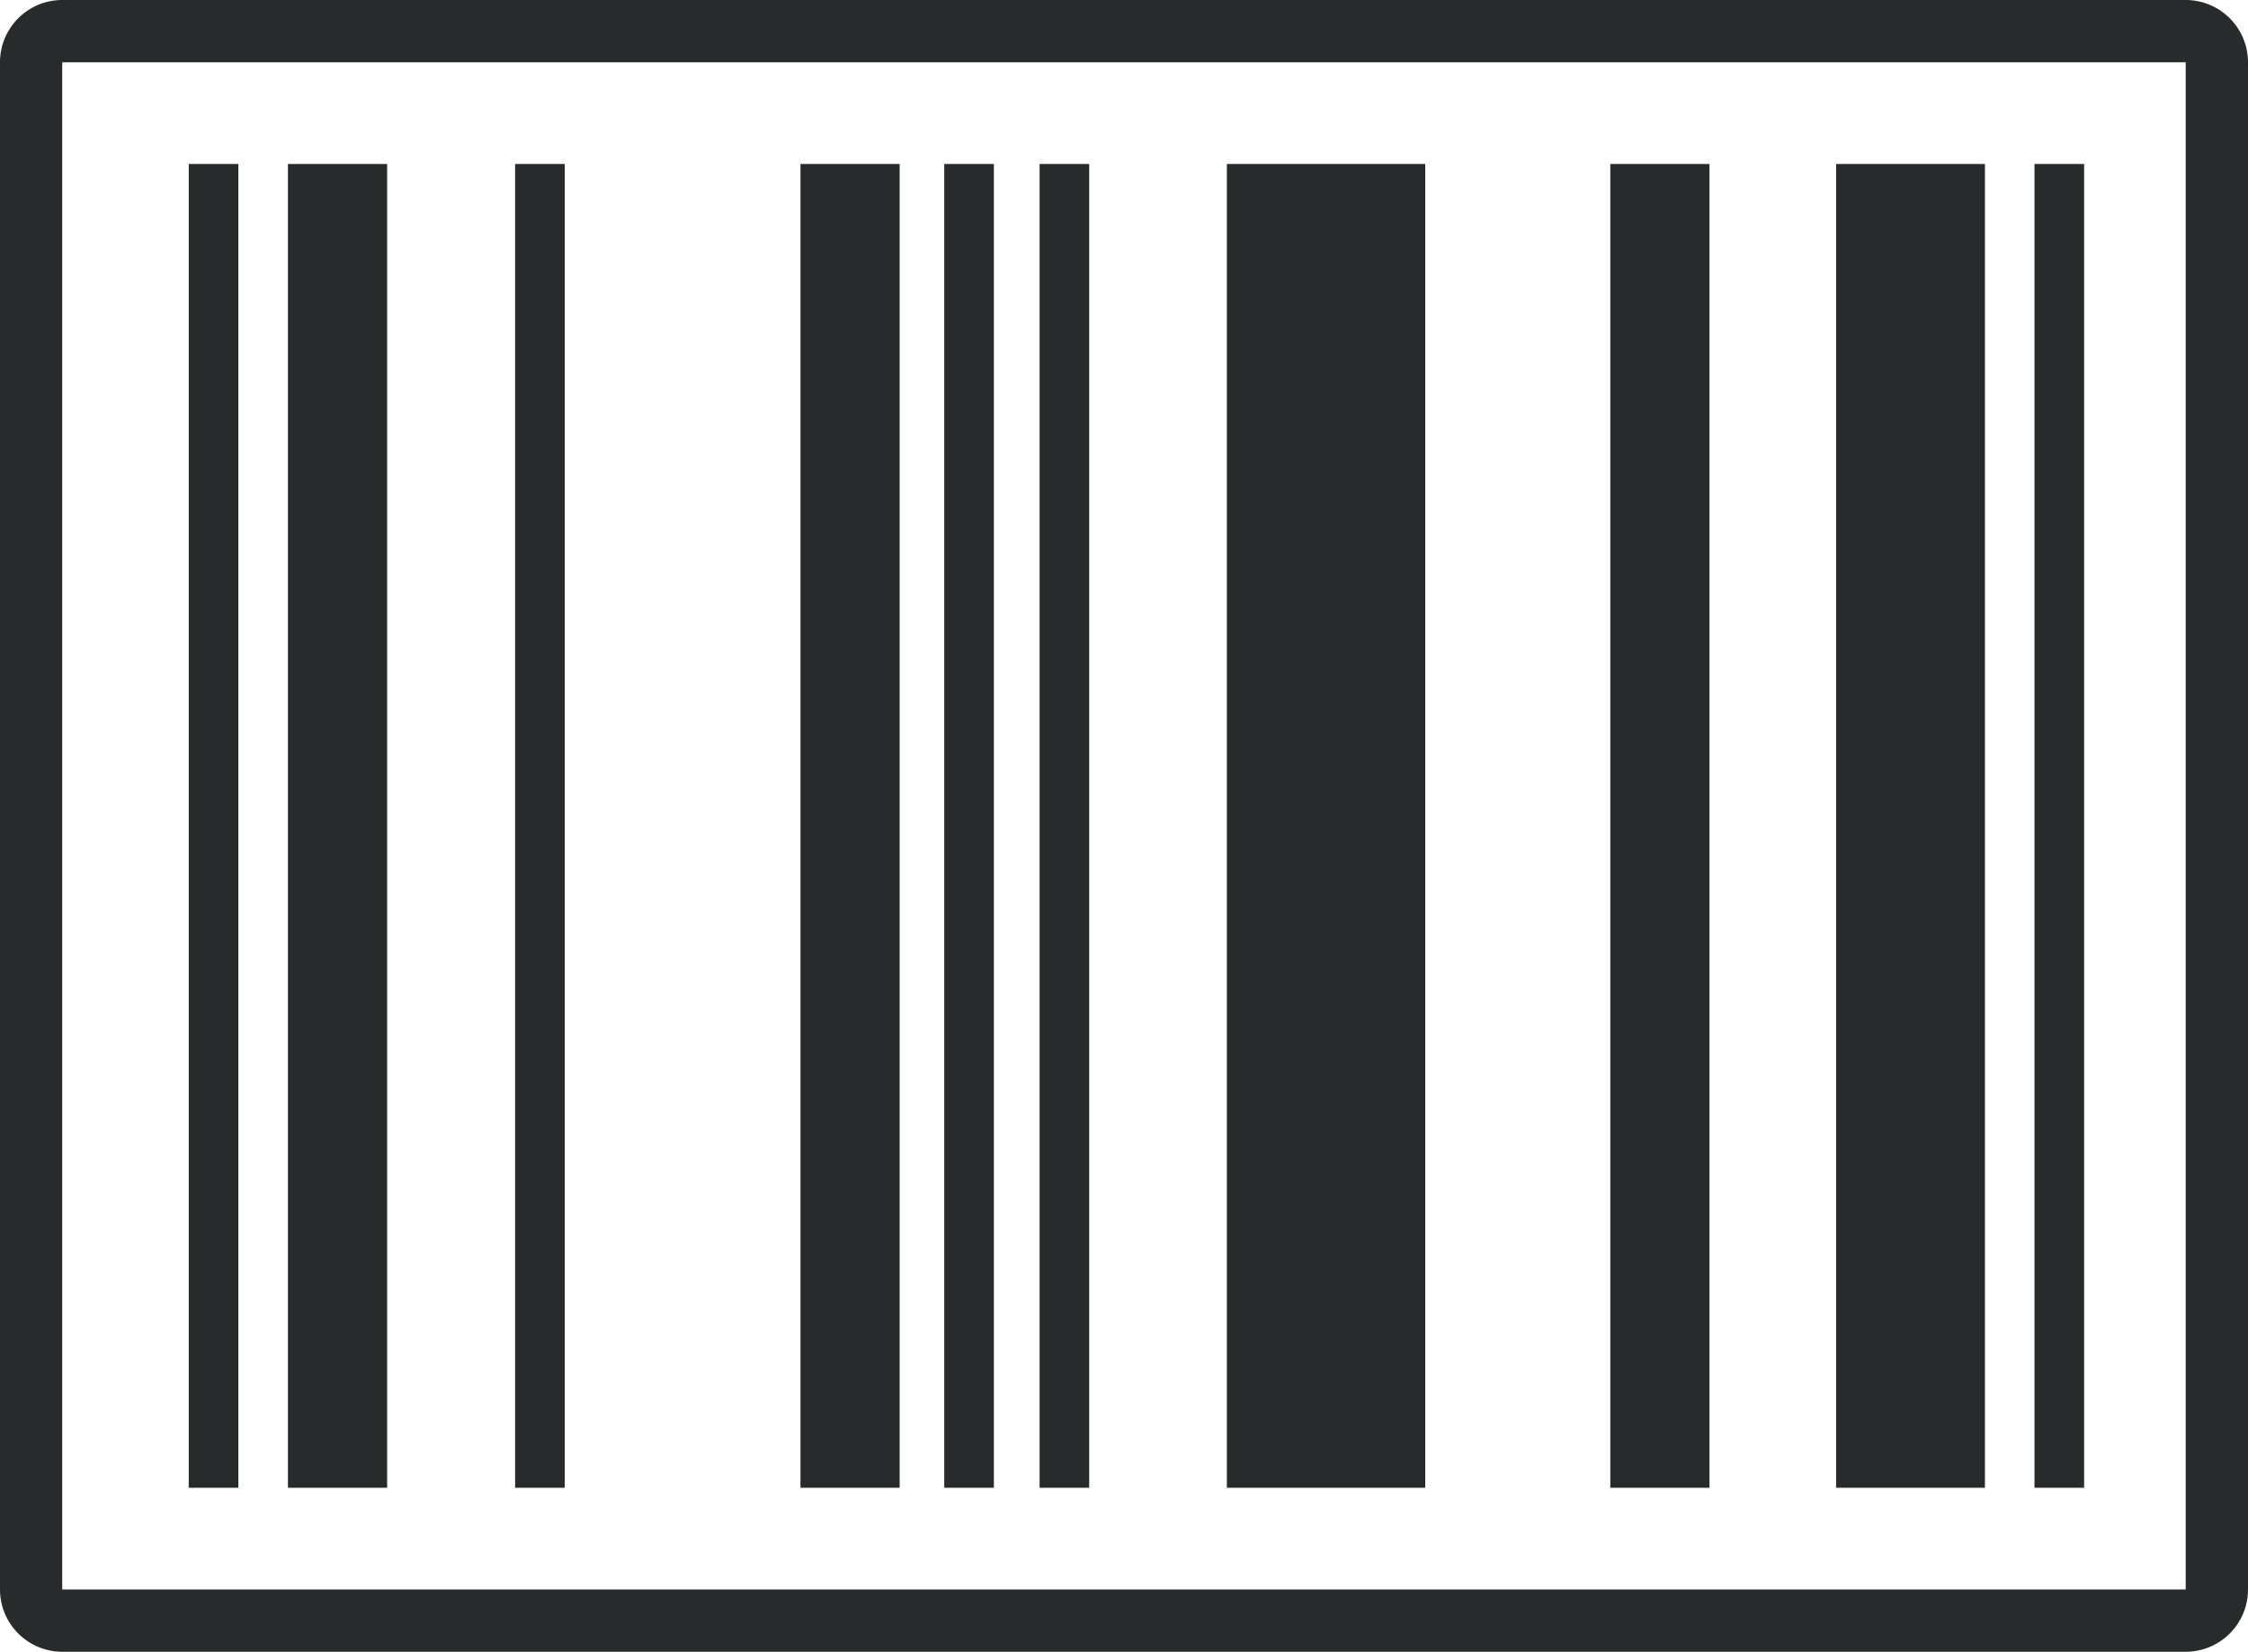 <svg xmlns="http://www.w3.org/2000/svg" width="24.5" height="18"><g fill="#282b2c" data-name="Group 2617"><path d="M2.057 1.787h.541v14.426h-.541z" data-name="Rectangle 2025"/><path d="M3.138 1.787h1.081v14.426H3.138z" data-name="Rectangle 2026"/><path d="M5.614 1.787h.541v14.426h-.541z" data-name="Rectangle 2027"/><path d="M8.724 1.787h1.081v14.426H8.724z" data-name="Rectangle 2028"/><path d="M10.291 1.787h.541v14.426h-.541z" data-name="Rectangle 2029"/><path d="M11.33 1.787h.541v14.426h-.541z" data-name="Rectangle 2030"/><path d="M13.371 1.787h2.162v14.426h-2.162z" data-name="Rectangle 2031"/><path d="M17.55 1.787h1.081v14.426H17.55z" data-name="Rectangle 2032"/><path d="M20.011 1.787h1.622v14.426h-1.622z" data-name="Rectangle 2033"/><path d="M22.173 1.787h.541v14.426h-.541z" data-name="Rectangle 2034"/><path d="M23.821.679v16.642H.678V.679zm0-.679H.678A.679.679 0 0 0 0 .679v16.642A.679.679 0 0 0 .678 18h23.143a.679.679 0 0 0 .679-.679V.679A.679.679 0 0 0 23.821 0" data-name="Path 8089"/></g></svg>